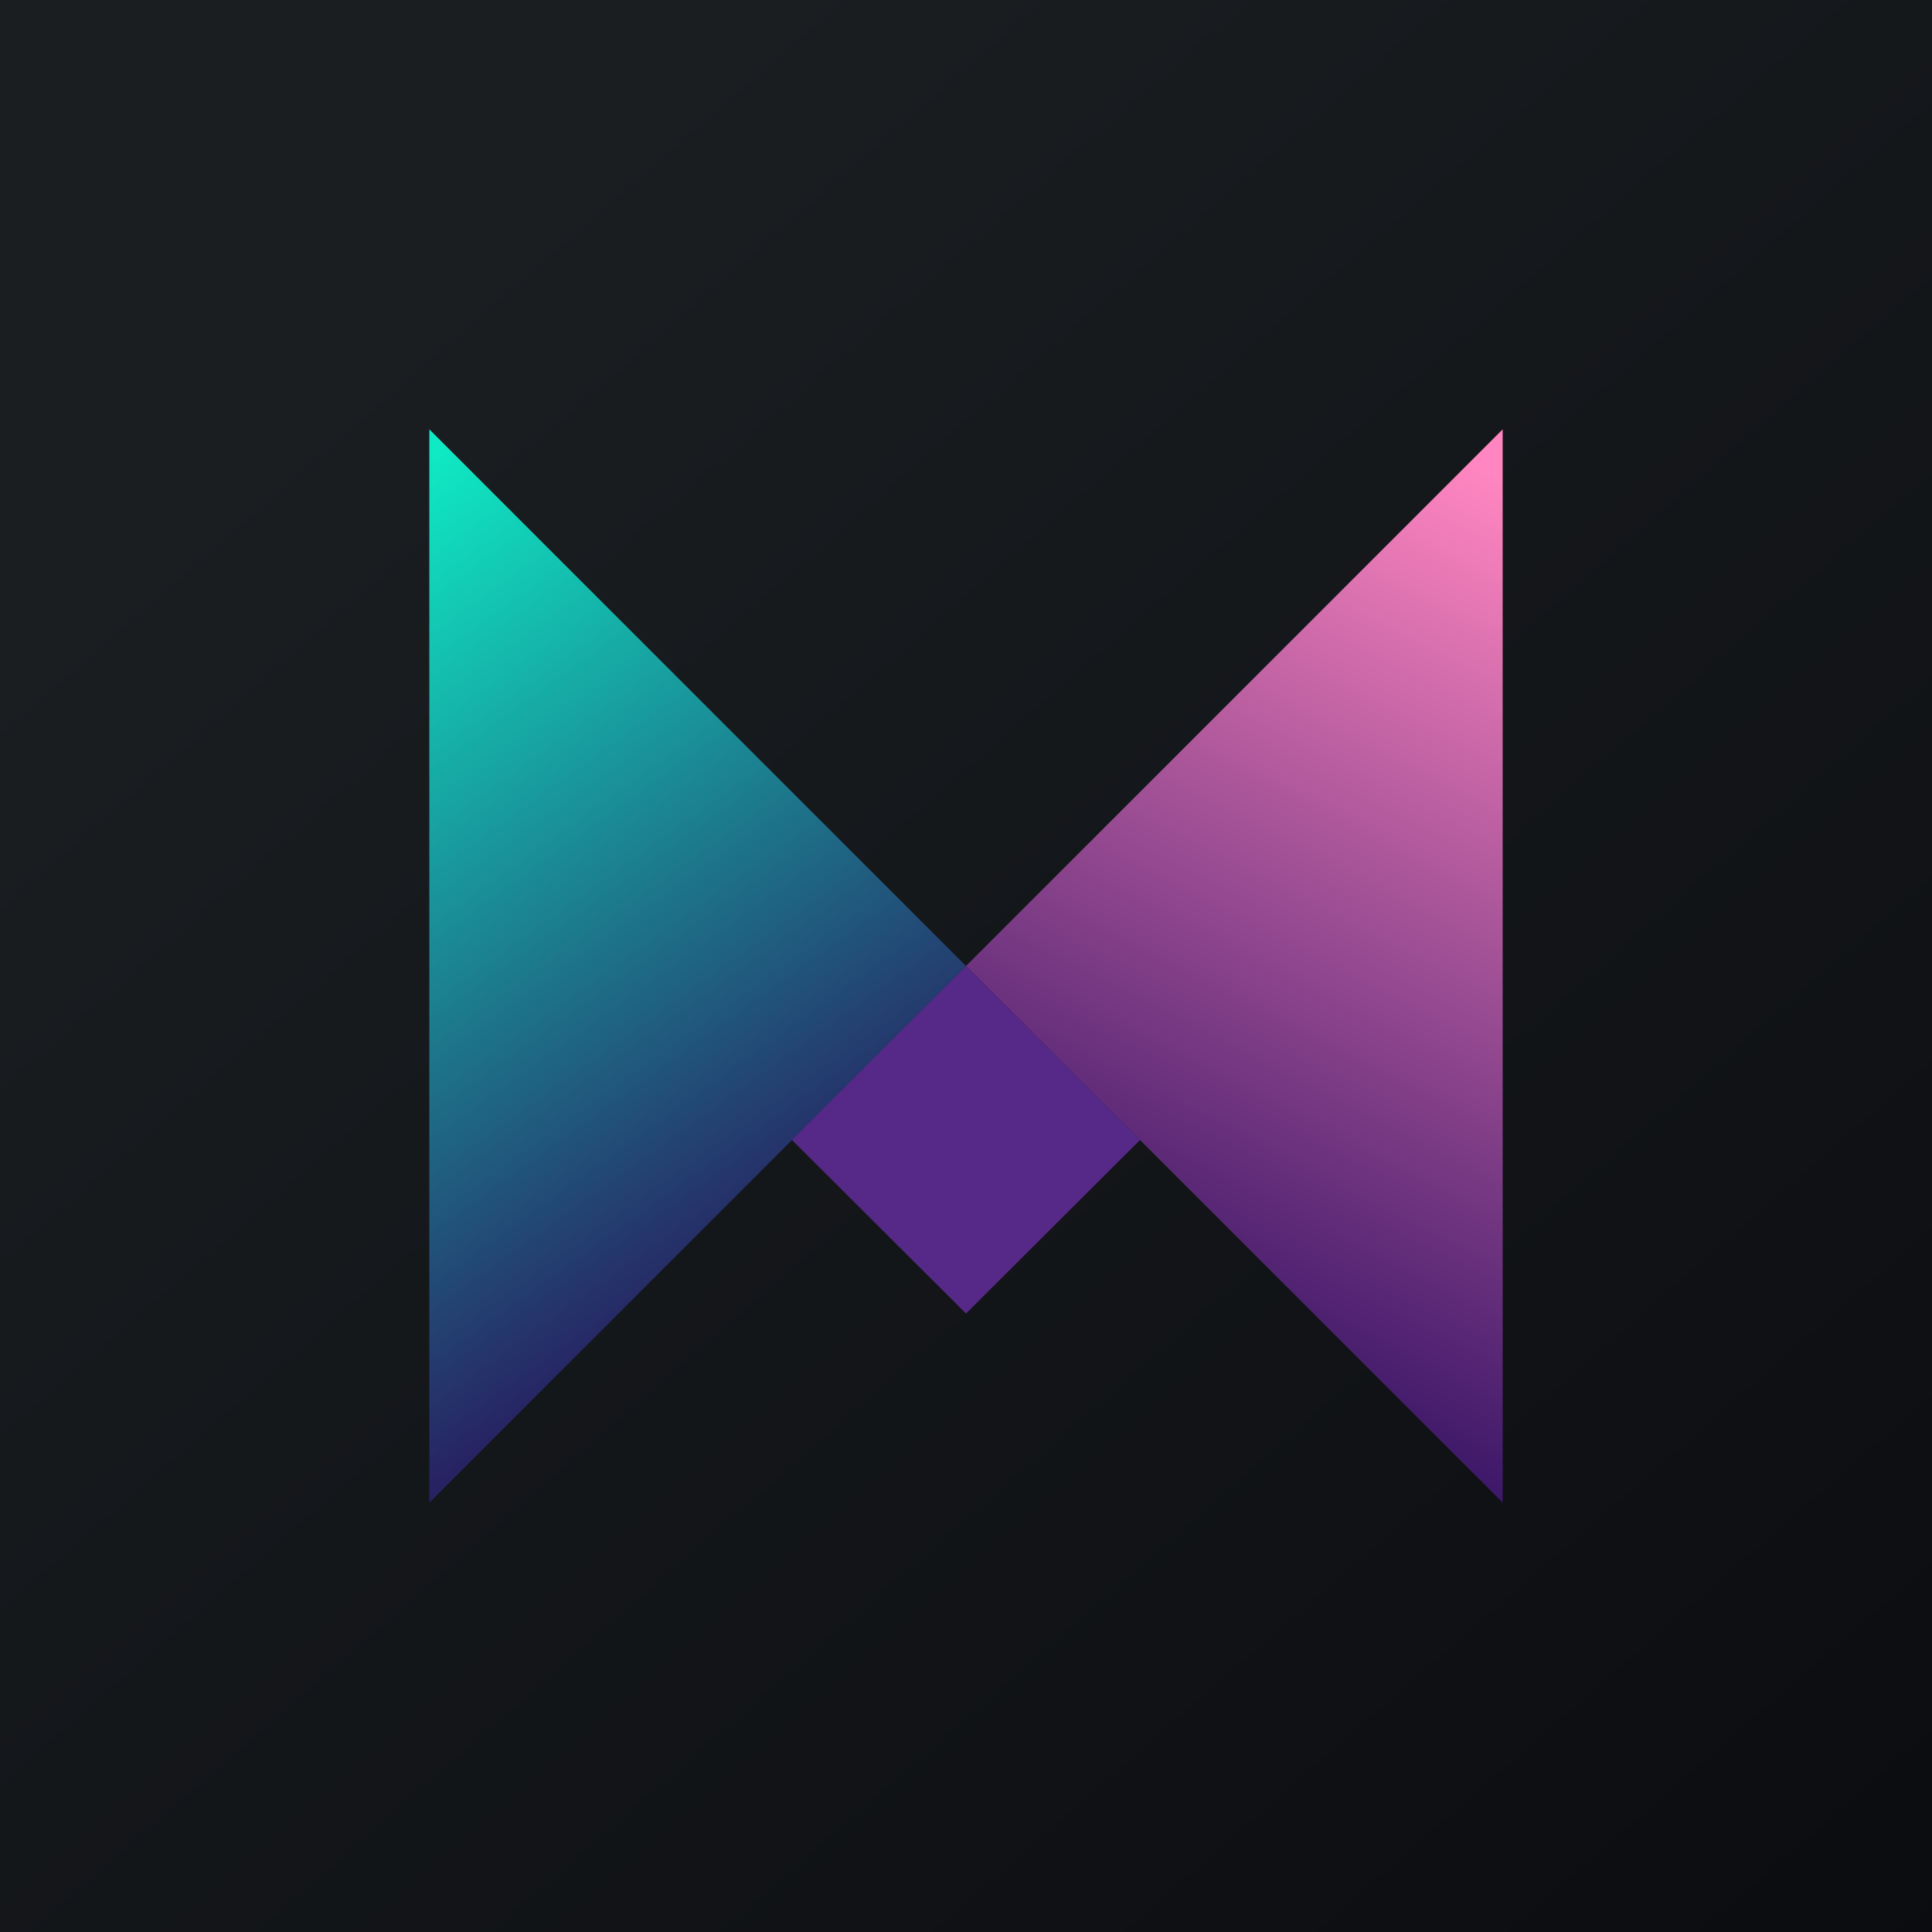 <!-- by TradingView --><svg width="18" height="18" fill="none" xmlns="http://www.w3.org/2000/svg"><path fill="url(#paint0_linear_1530)" d="M0 0h18v18H0z"/><path d="M14 4L9 9l5 5V4z" fill="url(#paint1_linear_1530)"/><path d="M4 4l5 5-5 5V4z" fill="url(#paint2_linear_1530)"/><path fill="#562988" d="M7.378 10.62L9 9l1.622 1.62L9 12.238z"/><defs><linearGradient id="paint0_linear_1530" x1="3.349" y1="3.122" x2="21.904" y2="24.434" gradientUnits="userSpaceOnUse"><stop stop-color="#1A1E21"/><stop offset="1" stop-color="#06060A"/></linearGradient><linearGradient id="paint1_linear_1530" x1="13.087" y1="4" x2="9.089" y2="11.738" gradientUnits="userSpaceOnUse"><stop stop-color="#FF86C0"/><stop offset="1" stop-color="#371466"/></linearGradient><linearGradient id="paint2_linear_1530" x1="2.989" y1="4.99" x2="7.564" y2="11.368" gradientUnits="userSpaceOnUse"><stop stop-color="#0FE9C4"/><stop offset="1" stop-color="#272262"/></linearGradient></defs></svg>